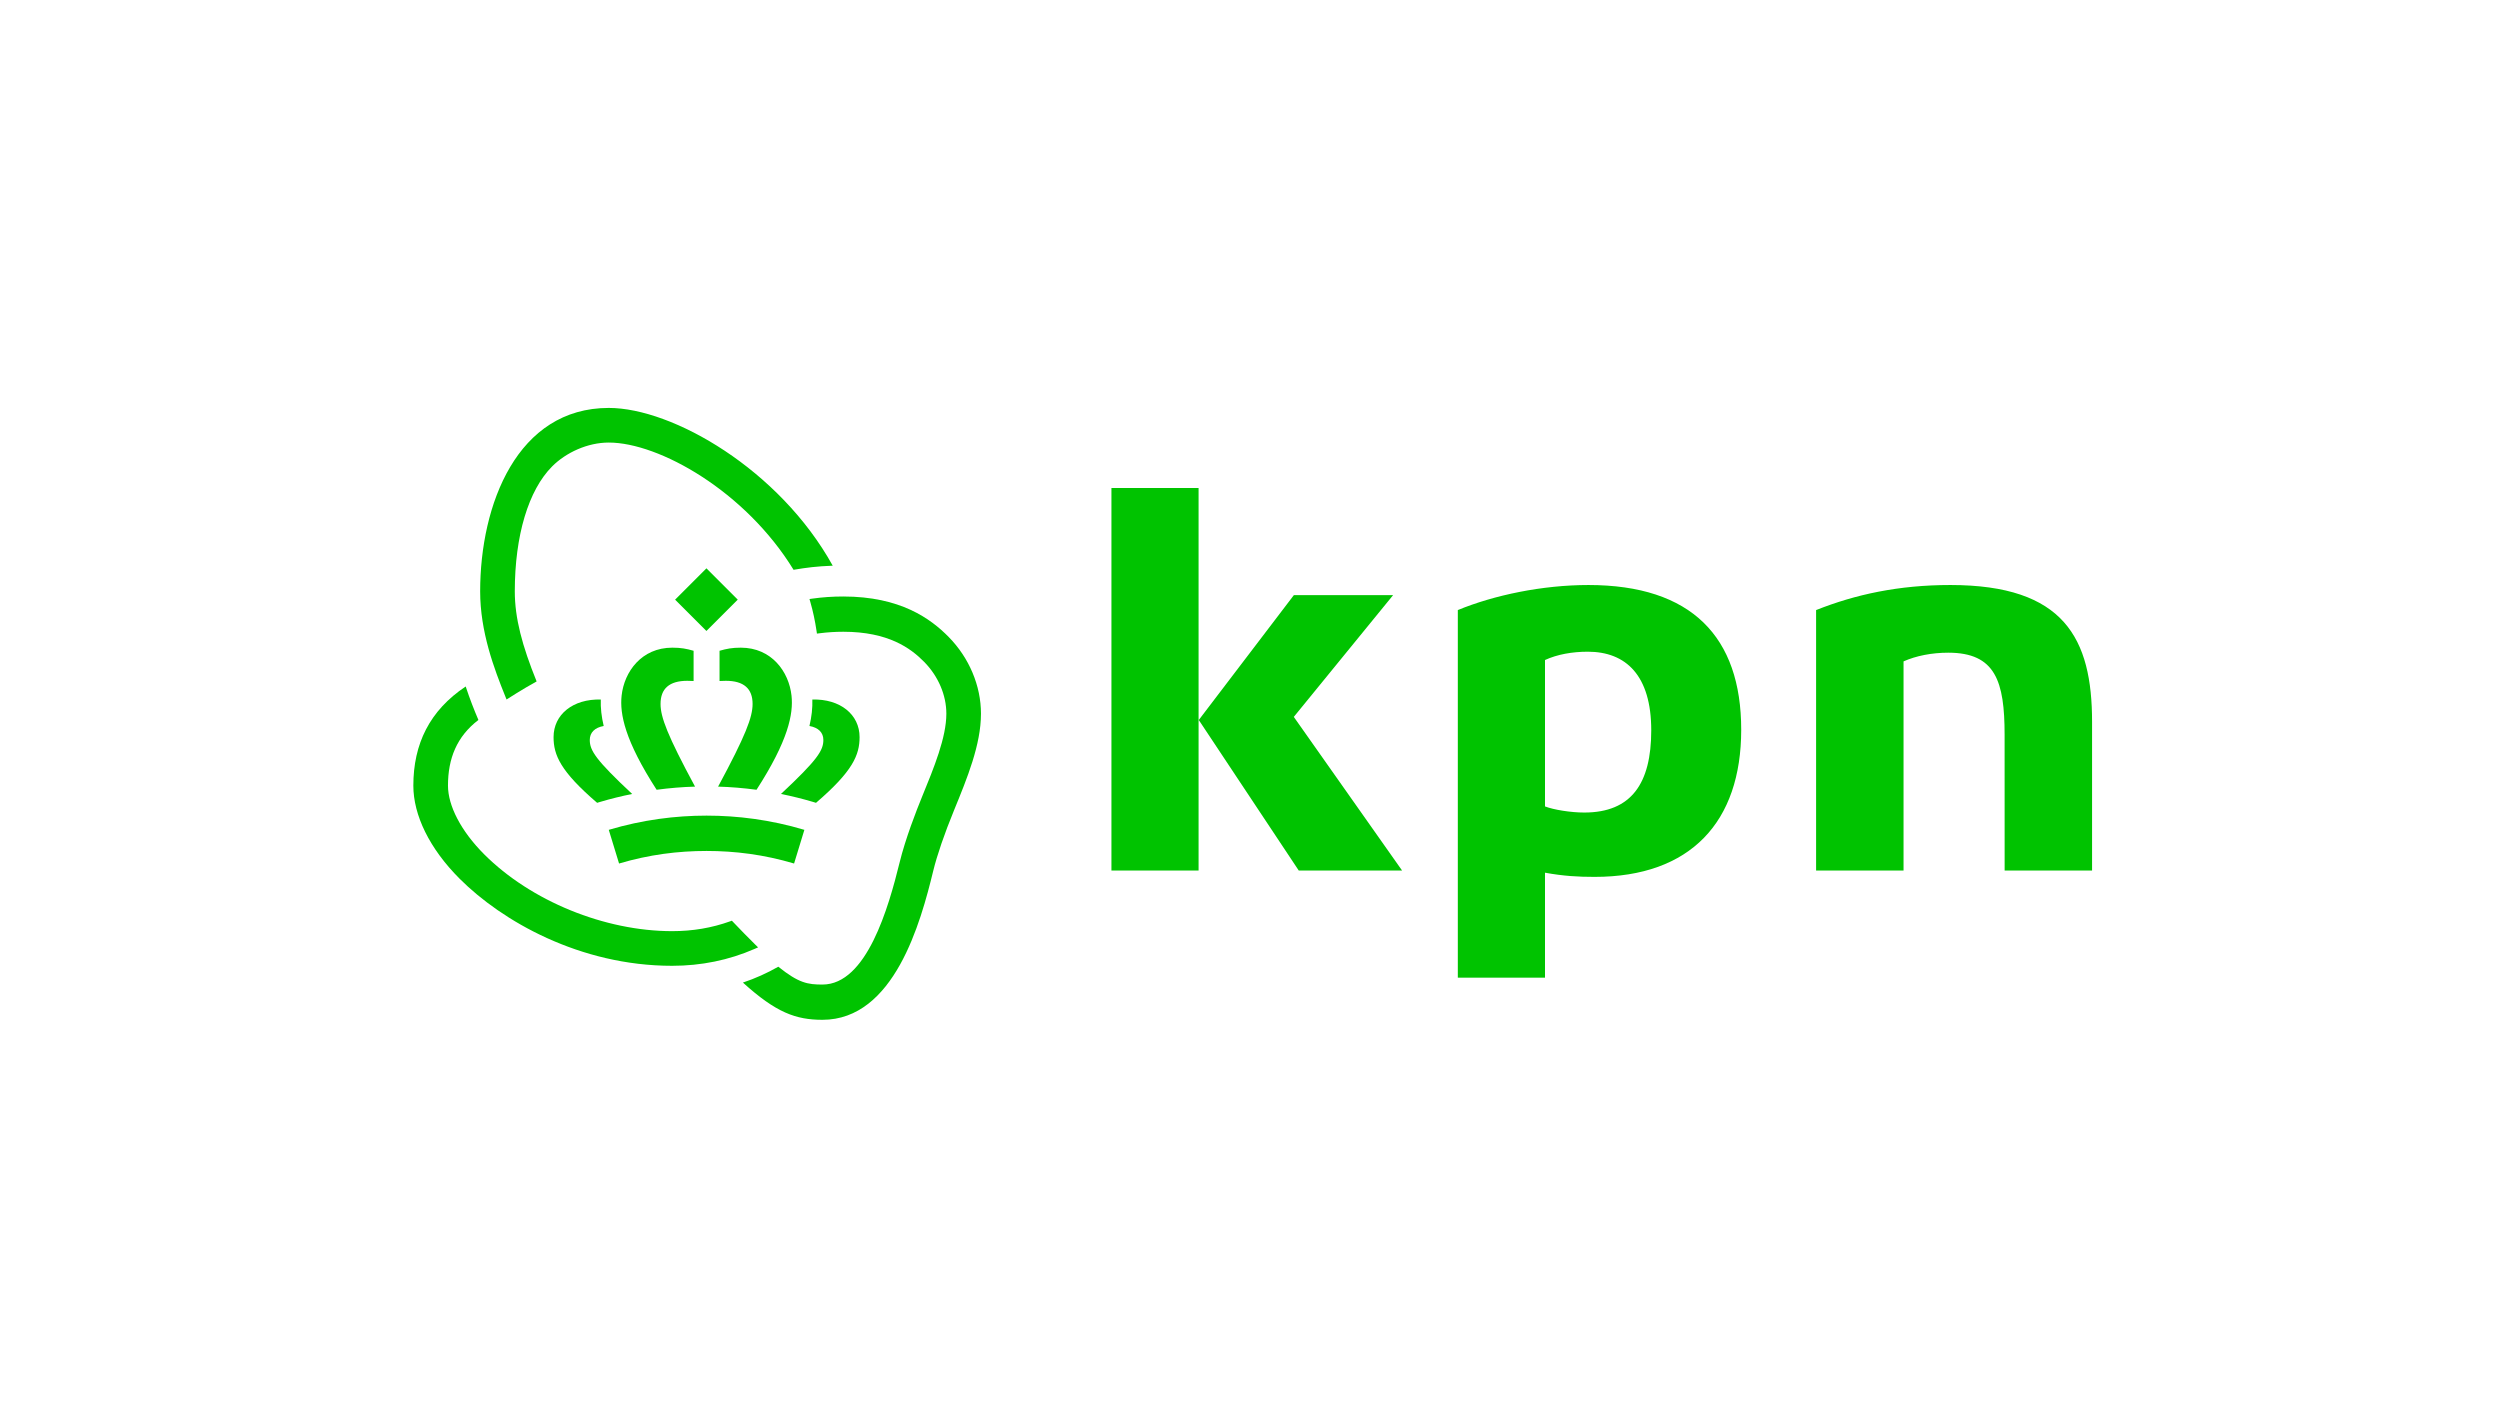 <?xml version="1.0" encoding="iso-8859-1"?>
<!-- Generator: Adobe Illustrator 26.5.0, SVG Export Plug-In . SVG Version: 6.00 Build 0)  -->
<svg version="1.1" xmlns="http://www.w3.org/2000/svg" xmlns:xlink="http://www.w3.org/1999/xlink" x="0px" y="0px"
	 viewBox="0 0 747.252 426.748" style="enable-background:new 0 0 747.252 426.748;" xml:space="preserve">
<g id="kpn_logo">
	<path style="fill:#00C300;" d="M582.971,174.86c34.055,0,42.351,16.001,42.351,40.886v44.457h-26.134l-0.011-40.588
		c0-15.927-2.698-24.526-16.845-24.526c-4.876,0-9.607,0.921-13.362,2.6v62.515h-26.137v-77.854
		C554.589,177.677,567.514,174.86,582.971,174.86 M358.256,145.862h-26.046v114.339h26.046V145.862z M358.315,215.209l28.425-37.328
		h29.666l-29.689,36.399l32.368,45.921h-30.887L358.315,215.209z M435.744,182.349c10.848-4.467,25.266-7.488,39.053-7.488
		c30.801,0,45.652,15.5,45.652,43.257c0,27.534-15.1,43.983-43.832,43.983c-4.893,0-9.25-0.236-14.815-1.253v31.372h-26.058V182.349
		 M474.601,194.796c-4.629,0-9.111,0.788-12.799,2.482v43.765c2.596,1,7.689,1.827,11.731,1.827
		c14.067,0,20.027-8.674,20.027-24.565C493.56,201.899,486.013,194.796,474.601,194.796"/>
	<g>
		<path style="fill-rule:evenodd;clip-rule:evenodd;fill:#00C300;" d="M248.901,169.083c-15.914-28.741-47.869-47.153-66.939-47.153
			c-27.337,0-38.443,28.788-38.443,54.822c0,12.08,4.129,23.015,7.574,31.552l0.314,0.777c0,0,4.789-3.101,8.987-5.401
			c-4.332-10.714-6.522-18.907-6.522-26.928c0-16.639,4.075-30.254,11.182-37.36c4.135-4.135,10.582-7.109,16.908-7.109
			c15.051,0,40.866,14.566,55.234,38.031C241.162,169.651,244.056,169.272,248.901,169.083"/>
		<path style="fill-rule:evenodd;clip-rule:evenodd;fill:#00C300;" d="M219.115,275.574l-0.359-0.376l-0.489,0.177
			c-5.529,1.982-11.21,2.947-17.369,2.947c-20.174,0-42.223-9.013-56.17-22.963c-6.999-7.003-10.827-14.571-10.827-20.531
			c0-8.143,2.647-14.69,9.093-19.635c-1.251-2.915-2.577-6.313-3.8-10c-10.777,7.183-15.646,17.165-15.646,29.635
			c0,8.812,4.804,18.791,13.861,27.847c12.565,12.569,35.841,26.003,63.489,26.003c8.691,0,16.969-1.694,24.608-5.034l1.086-0.474
			l-0.846-0.829C223.404,280.04,221.171,277.72,219.115,275.574"/>
		<path style="fill-rule:evenodd;clip-rule:evenodd;fill:#00C300;" d="M207.316,203.551v-9.035
			c-2.166-0.619-3.765-0.928-6.364-0.928c-9.178,0-14.372,7.174-15.149,14.337c-0.591,5.447,0.946,13.391,10.463,28.135
			c3.856-0.511,7.71-0.837,11.483-0.937c-8.29-15.38-10.31-20.779-10.31-24.714c0-4.581,2.636-6.914,8-6.914
			C206.161,203.495,206.745,203.506,207.316,203.551"/>
		<path style="fill-rule:evenodd;clip-rule:evenodd;fill:#00C300;" d="M211.194,254.352c8.492,0,17.148,1.076,26.157,3.755
			l3.077-10.067c-10.111-3.017-19.961-4.25-29.234-4.25s-19.122,1.233-29.232,4.25l3.075,10.067
			C194.048,255.428,202.702,254.352,211.194,254.352"/>
		
			<rect x="204.575" y="172.64" transform="matrix(0.707 -0.707 0.707 0.707 -64.9 201.813)" style="fill-rule:evenodd;clip-rule:evenodd;fill:#00C300;" width="13.239" height="13.239"/>
		<path style="fill-rule:evenodd;clip-rule:evenodd;fill:#00C300;" d="M188.954,237.315c-10.942-10.225-12.668-13.019-12.668-16.133
			c0-2.244,1.484-3.698,4.159-4.183c-0.664-2.796-0.952-5.417-0.866-7.91c-8.321-0.221-14.118,4.471-14.118,11.238
			c0,5.349,2.041,10.203,13.021,19.635l0.98-0.294C182.585,238.737,185.757,237.964,188.954,237.315"/>
		<path style="fill-rule:evenodd;clip-rule:evenodd;fill:#00C300;" d="M215.072,203.551v-9.035c2.166-0.619,3.765-0.928,6.364-0.928
			c9.178,0,14.372,7.174,15.149,14.337c0.591,5.447-0.946,13.391-10.463,28.135c-3.856-0.511-7.71-0.837-11.483-0.937
			c8.29-15.38,10.31-20.779,10.31-24.714c0-4.581-2.636-6.914-8-6.914C216.227,203.495,215.643,203.506,215.072,203.551"/>
		<path style="fill-rule:evenodd;clip-rule:evenodd;fill:#00C300;" d="M233.434,237.315c10.942-10.225,12.668-13.019,12.668-16.133
			c0-2.244-1.484-3.698-4.159-4.183c0.664-2.796,0.952-5.417,0.866-7.91c8.321-0.221,14.118,4.471,14.118,11.238
			c0,5.349-2.041,10.203-13.021,19.635l-0.98-0.294C239.803,238.737,236.631,237.964,233.434,237.315"/>
		<path style="fill-rule:evenodd;clip-rule:evenodd;fill:#00C300;" d="M283.58,190.41c-5.428-5.527-14.491-12.117-31.53-12.117
			c-3.146,0-6.232,0.21-9.176,0.627l-0.918,0.128l0.26,0.907c0.783,2.722,1.405,5.629,1.852,8.645l0.115,0.786l0.777-0.1
			c2.387-0.305,4.707-0.454,7.09-0.454c13.493,0,20.163,4.91,24.21,9.029c4.2,4.276,6.607,9.912,6.607,15.464
			c0,7.1-3.672,16.062-7.235,24.757c-1.764,4.307-4.986,12.597-6.732,19.699c-3.309,13.443-9.838,36.503-23.062,36.503
			c-4.361,0-7.063-0.405-13.199-5.334c-3.354,1.915-6.88,3.502-10.578,4.741c9.886,8.959,15.798,11.128,23.777,11.128
			c21.433,0,29.371-29.139,33.104-44.493c1.141-4.69,3.357-11.149,6.243-18.183c3.949-9.637,8.031-19.602,8.031-28.817
			C293.217,204.996,289.706,196.645,283.58,190.41"/>
	</g>
</g>
<g id="marges">
	<rect style="fill:none;" width="121.929" height="121.929"/>
	<rect x="625.323" style="fill:none;" width="121.929" height="121.929"/>
	<rect y="304.818" style="fill:none;" width="121.929" height="121.929"/>
	<rect x="625.323" y="304.818" style="fill:none;" width="121.929" height="121.929"/>
</g>
</svg>
